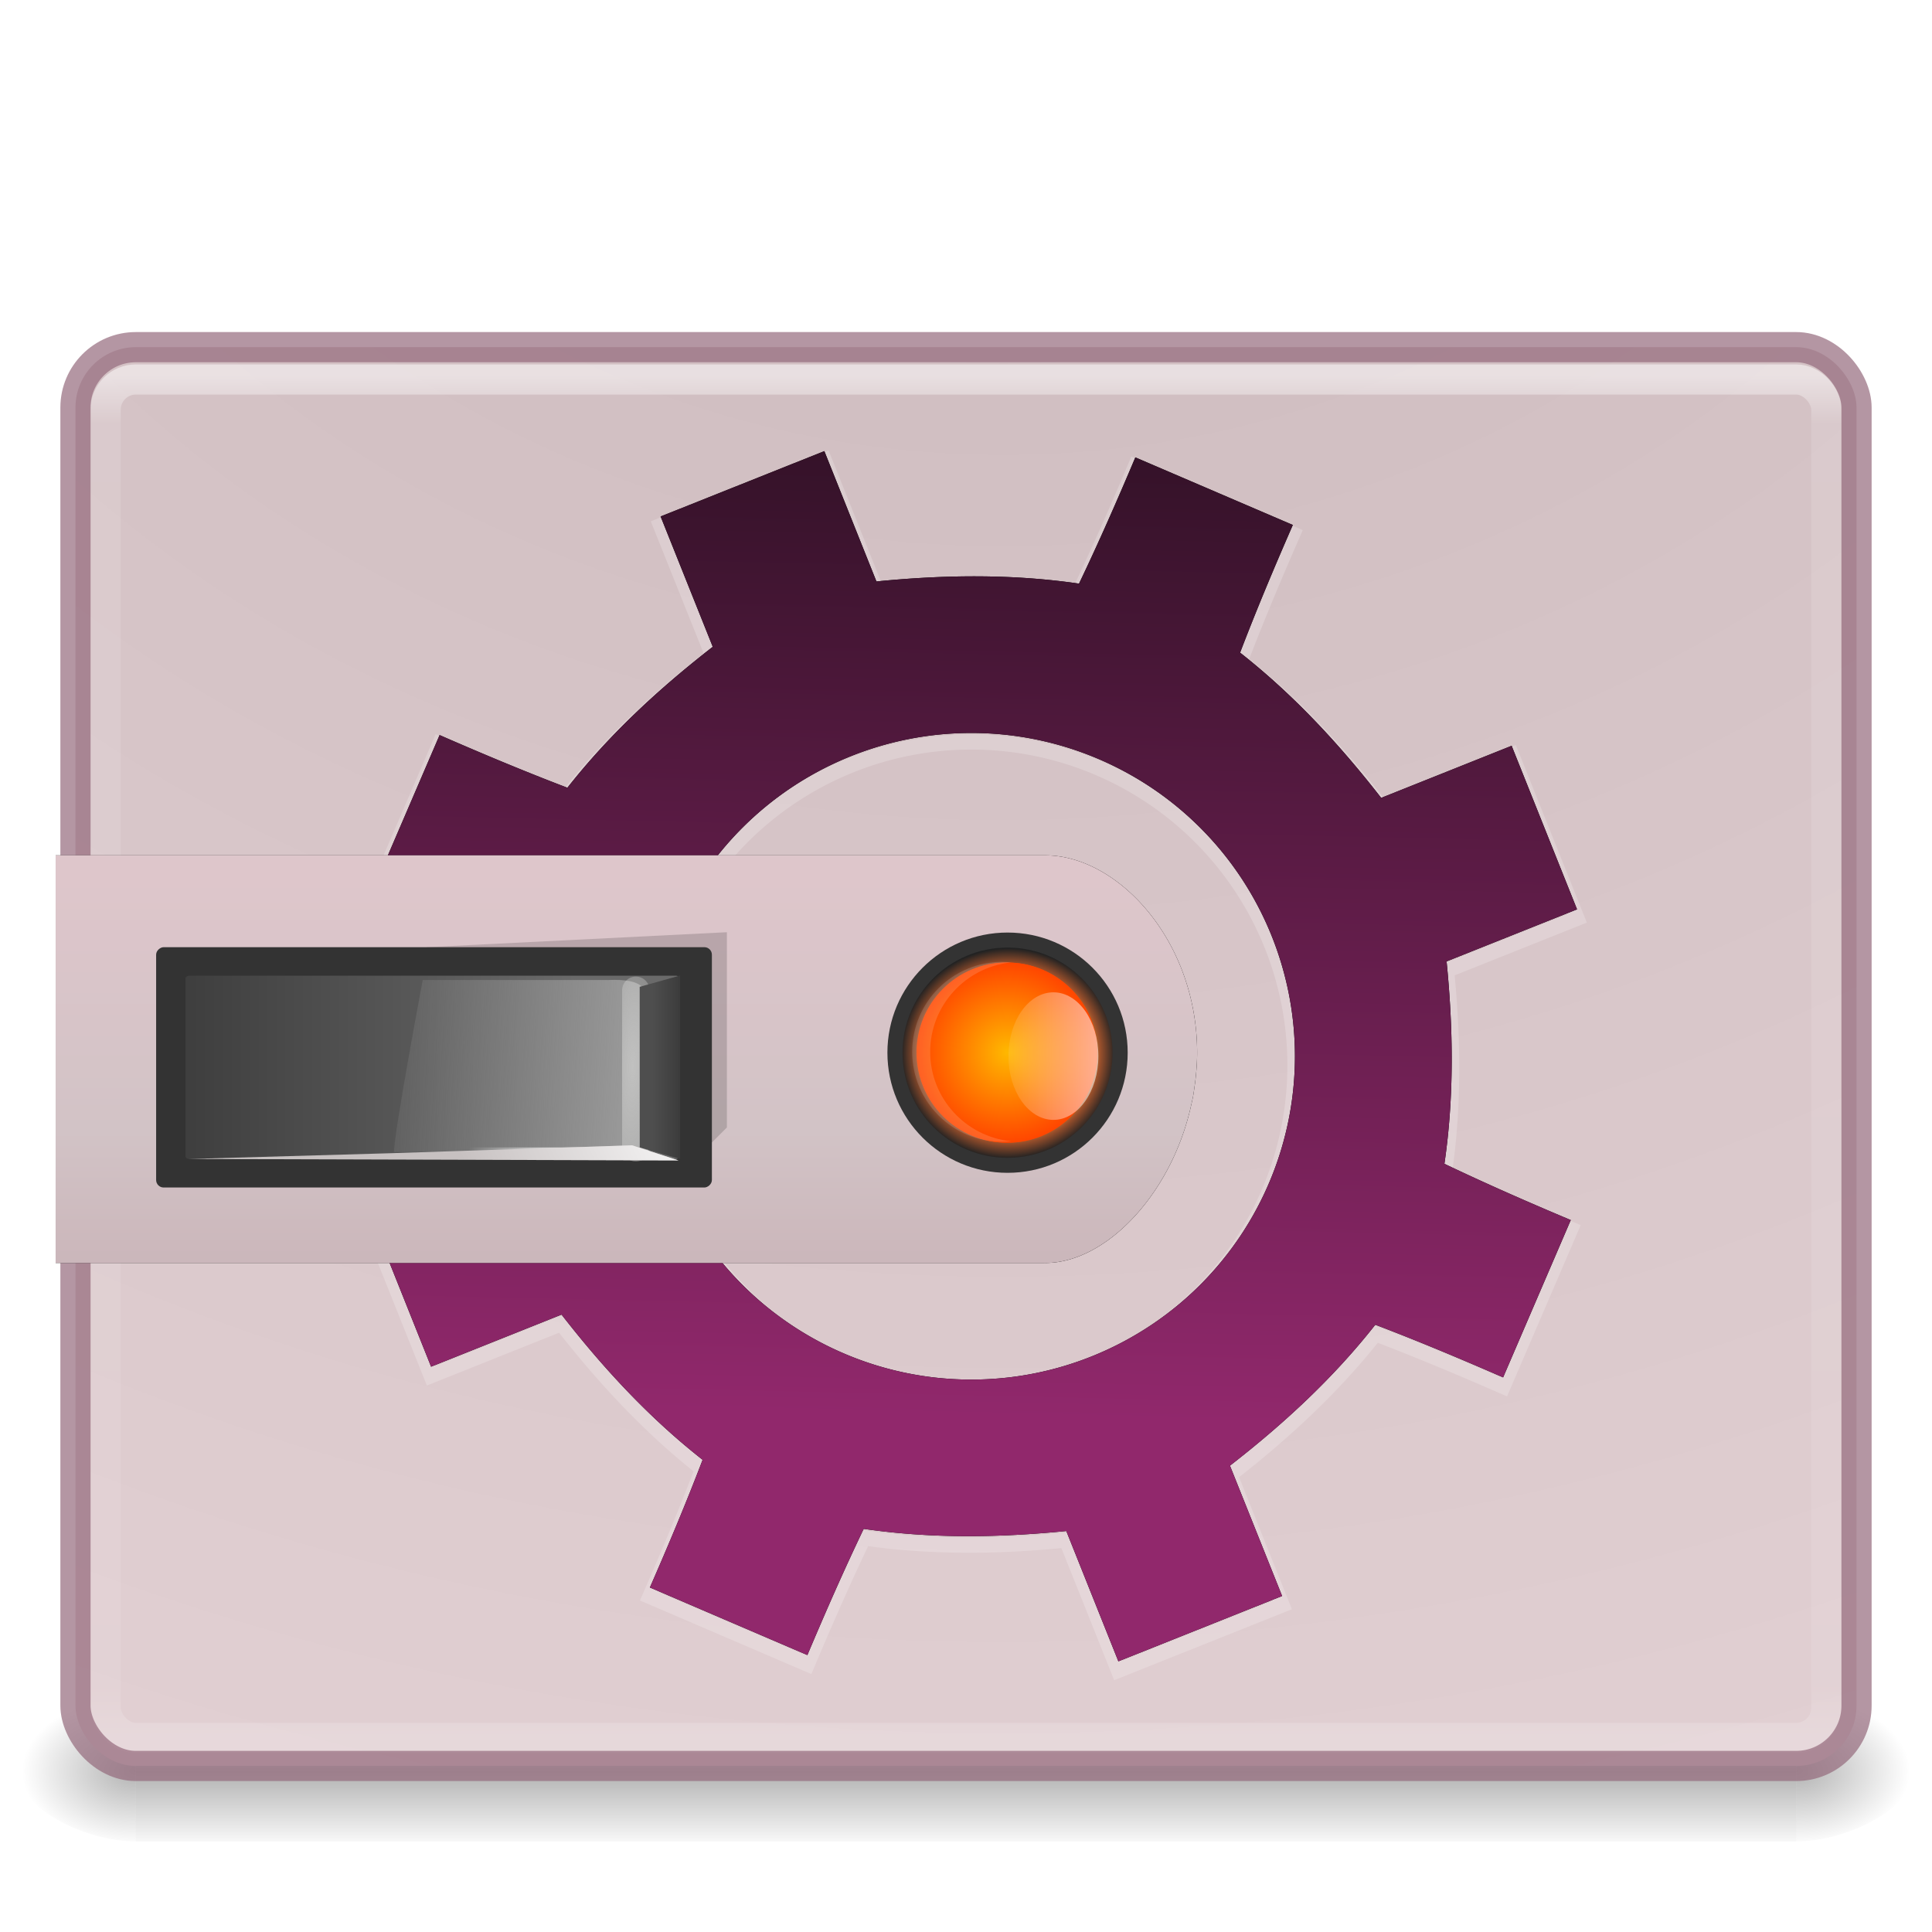 <?xml version="1.0" encoding="UTF-8" standalone="no"?>
<!-- Created with Inkscape (http://www.inkscape.org/) -->

<svg
   xmlns:dc="http://purl.org/dc/elements/1.1/"
   xmlns:cc="http://creativecommons.org/ns#"
   xmlns:rdf="http://www.w3.org/1999/02/22-rdf-syntax-ns#"
   xmlns:svg="http://www.w3.org/2000/svg"
   xmlns="http://www.w3.org/2000/svg"
   xmlns:xlink="http://www.w3.org/1999/xlink"
   xmlns:sodipodi="http://sodipodi.sourceforge.net/DTD/sodipodi-0.dtd"
   xmlns:inkscape="http://www.inkscape.org/namespaces/inkscape"
   version="1.0"
   width="64"
   height="64"
   id="svg2453"
   inkscape:version="0.91 r"
   sodipodi:docname="unity-tweak-tool.svg">
  <sodipodi:namedview
     pagecolor="#ffffff"
     bordercolor="#666666"
     borderopacity="1"
     objecttolerance="10"
     gridtolerance="10"
     guidetolerance="10"
     inkscape:pageopacity="0"
     inkscape:pageshadow="2"
     inkscape:window-width="1855"
     inkscape:window-height="1056"
     id="namedview55"
     showgrid="true"
     inkscape:zoom="18.32"
     inkscape:cx="32"
     inkscape:cy="28"
     inkscape:window-x="65"
     inkscape:window-y="24"
     inkscape:window-maximized="1"
     inkscape:current-layer="svg2453">
    <inkscape:grid
       type="xygrid"
       id="grid3339" />
  </sodipodi:namedview>
  <defs
     id="defs2455">
    <linearGradient
       id="linearGradient6551">
      <stop
         offset="0"
         style="stop-color:#ffffff;stop-opacity:1"
         id="stop6553" />
      <stop
         offset="0.262"
         style="stop-color:#ffffff;stop-opacity:1"
         id="stop6555" />
      <stop
         offset="0.855"
         style="stop-color:#b38c94;stop-opacity:1;"
         id="stop6557" />
      <stop
         offset="1"
         style="stop-color:#764750;stop-opacity:1;"
         id="stop6559" />
    </linearGradient>
    <linearGradient
       id="linearGradient4362">
      <stop
         style="stop-color:#830456;stop-opacity:1"
         offset="0"
         id="stop4364" />
      <stop
         style="stop-color:#400026;stop-opacity:0"
         offset="1"
         id="stop4366" />
    </linearGradient>
    <linearGradient
       id="linearGradient4354">
      <stop
         style="stop-color:#830456;stop-opacity:1"
         offset="0"
         id="stop4356" />
      <stop
         style="stop-color:#400026;stop-opacity:0"
         offset="1"
         id="stop4358" />
    </linearGradient>
    <linearGradient
       id="linearGradient4896">
      <stop
         id="stop4898"
         offset="0"
         style="stop-color:#830456;stop-opacity:1" />
      <stop
         id="stop4900"
         offset="1"
         style="stop-color:#400026;stop-opacity:1" />
    </linearGradient>
    <linearGradient
       id="linearGradient3462">
      <stop
         id="stop3464"
         style="stop-color:#ffffff;stop-opacity:1"
         offset="0" />
      <stop
         id="stop3466"
         style="stop-color:#ffffff;stop-opacity:0.235"
         offset="0.035" />
      <stop
         id="stop3468"
         style="stop-color:#ffffff;stop-opacity:0.157"
         offset="0.964" />
      <stop
         id="stop3470"
         style="stop-color:#ffffff;stop-opacity:0.392"
         offset="1" />
    </linearGradient>
    <linearGradient
       id="linearGradient5060-2">
      <stop
         id="stop5062-3"
         style="stop-color:#000000;stop-opacity:1"
         offset="0" />
      <stop
         id="stop5064-1"
         style="stop-color:#000000;stop-opacity:0"
         offset="1" />
    </linearGradient>
    <linearGradient
       id="linearGradient5048-8">
      <stop
         id="stop5050-4"
         style="stop-color:#000000;stop-opacity:0"
         offset="0" />
      <stop
         id="stop5056-5"
         style="stop-color:#000000;stop-opacity:1"
         offset="0.5" />
      <stop
         id="stop5052-1"
         style="stop-color:#000000;stop-opacity:0"
         offset="1" />
    </linearGradient>
    <radialGradient
       cx="605.714"
       cy="486.648"
       r="117.143"
       fx="605.714"
       fy="486.648"
       id="radialGradient3172"
       xlink:href="#linearGradient5060-2"
       gradientUnits="userSpaceOnUse"
       gradientTransform="matrix(0.032,0,0,0.021,40.137,48.451)" />
    <radialGradient
       cx="605.714"
       cy="486.648"
       r="117.143"
       fx="605.714"
       fy="486.648"
       id="radialGradient3175"
       xlink:href="#linearGradient5060-2"
       gradientUnits="userSpaceOnUse"
       gradientTransform="matrix(-0.032,0,0,0.021,23.863,48.451)" />
    <linearGradient
       x1="302.857"
       y1="366.648"
       x2="302.857"
       y2="609.505"
       id="linearGradient3178"
       xlink:href="#linearGradient5048-8"
       gradientUnits="userSpaceOnUse"
       gradientTransform="matrix(0.114,0,0,0.021,-9.169,48.451)" />
    <linearGradient
       inkscape:collect="always"
       xlink:href="#linearGradient3462"
       id="linearGradient3133"
       gradientUnits="userSpaceOnUse"
       gradientTransform="matrix(1.541,0,0,1.216,-4.973,5.882)"
       x1="40.29"
       y1="5.414"
       x2="40.29"
       y2="42.438" />
    <radialGradient
       inkscape:collect="always"
       xlink:href="#outerBackgroundGradient"
       id="radialGradient3136"
       gradientUnits="userSpaceOnUse"
       gradientTransform="matrix(0.029,6.675,-7.634,0.033,109.069,-58.424)"
       cx="7.118"
       cy="9.957"
       fx="7.118"
       fy="9.957"
       r="12.672" />
    <linearGradient
       id="linearGradient3680-6-6-6-3-7-1-8">
      <stop
         offset="0"
         style="stop-color:#dcdcdc;stop-opacity:1"
         id="stop3682-4-6-1-3-7-7-4" />
      <stop
         offset="1"
         style="stop-color:#ffffff;stop-opacity:1"
         id="stop3684-8-5-8-0-2-6-8" />
    </linearGradient>
    <linearGradient
       id="linearGradient2867-449-88-871-390-598-476-591-434-148-57-177-8-3-3-6-4-8-8-8-5">
      <stop
         offset="0"
         style="stop-color:#919caf;stop-opacity:1;"
         id="stop3750-1-0-7-6-6-1-3-9-3" />
      <stop
         offset="0.262"
         style="stop-color:#68758e;stop-opacity:1;"
         id="stop3752-3-7-4-0-32-8-923-0-7" />
      <stop
         offset="0.705"
         style="stop-color:#485a6c;stop-opacity:1;"
         id="stop3754-1-8-5-2-7-6-7-1-9" />
      <stop
         offset="1"
         style="stop-color:#444c5c;stop-opacity:1;"
         id="stop3756-1-6-2-6-6-1-96-6-0" />
    </linearGradient>
    <radialGradient
       cx="4.993"
       cy="43.5"
       r="2.5"
       fx="4.993"
       fy="43.5"
       id="radialGradient3337-2-2"
       xlink:href="#linearGradient3688-166-749-4-0-3-8"
       gradientUnits="userSpaceOnUse"
       gradientTransform="matrix(2.004,0,0,1.4,27.988,-17.4)" />
    <linearGradient
       id="linearGradient3688-166-749-4-0-3-8">
      <stop
         id="stop2883-4-0-1-8"
         style="stop-color:#181818;stop-opacity:1"
         offset="0" />
      <stop
         id="stop2885-9-2-9-6"
         style="stop-color:#181818;stop-opacity:0"
         offset="1" />
    </linearGradient>
    <radialGradient
       cx="4.993"
       cy="43.5"
       r="2.5"
       fx="4.993"
       fy="43.5"
       id="radialGradient3339-1-4"
       xlink:href="#linearGradient3688-166-749-4-0-3-8"
       gradientUnits="userSpaceOnUse"
       gradientTransform="matrix(2.004,0,0,1.4,-20.012,-104.4)" />
    <linearGradient
       x1="25.058"
       y1="47.028"
       x2="25.058"
       y2="39.999"
       id="linearGradient4159"
       xlink:href="#linearGradient3702-501-757-8-4-1-1"
       gradientUnits="userSpaceOnUse" />
    <linearGradient
       id="linearGradient3702-501-757-8-4-1-1">
      <stop
         id="stop2895-8-9-9-1"
         style="stop-color:#181818;stop-opacity:0"
         offset="0" />
      <stop
         id="stop2897-7-8-7-7"
         style="stop-color:#181818;stop-opacity:1"
         offset="0.5" />
      <stop
         id="stop2899-4-5-1-5"
         style="stop-color:#181818;stop-opacity:0"
         offset="1" />
    </linearGradient>
    <radialGradient
       cx="7.118"
       cy="9.957"
       r="12.672"
       fx="7.118"
       fy="9.957"
       id="radialGradient3988-3"
       xlink:href="#linearGradient2867-449-88-871-390-598-476-591-434-148-57-177-8-3-3-6-4-8-8-8-5-7"
       gradientUnits="userSpaceOnUse"
       gradientTransform="matrix(0,12.89,-15.825,0,190.742,-113.098)" />
    <linearGradient
       id="linearGradient2867-449-88-871-390-598-476-591-434-148-57-177-8-3-3-6-4-8-8-8-5-7">
      <stop
         id="stop3750-1-0-7-6-6-1-3-9-3-9"
         style="stop-color:#505050;stop-opacity:1"
         offset="0" />
      <stop
         id="stop3752-3-7-4-0-32-8-923-0-7-0"
         style="stop-color:#2b2b2b;stop-opacity:1"
         offset="0.262" />
      <stop
         id="stop3754-1-8-5-2-7-6-7-1-9-1"
         style="stop-color:#0a0a0a;stop-opacity:1"
         offset="0.705" />
      <stop
         id="stop3756-1-6-2-6-6-1-96-6-0-1"
         style="stop-color:#000000;stop-opacity:1"
         offset="1" />
    </linearGradient>
    <linearGradient
       x1="24"
       y1="5"
       x2="24"
       y2="43"
       id="linearGradient3180"
       xlink:href="#linearGradient3924-2-2-5-8"
       gradientUnits="userSpaceOnUse"
       gradientTransform="matrix(1.432,0,0,1.436,-2.378,-2.471)" />
    <linearGradient
       id="linearGradient3924-2-2-5-8">
      <stop
         id="stop3926-9-4-9-6"
         style="stop-color:#ffffff;stop-opacity:1"
         offset="0" />
      <stop
         id="stop3928-9-8-6-5"
         style="stop-color:#ffffff;stop-opacity:0.235"
         offset="0.063" />
      <stop
         id="stop3930-3-5-1-7"
         style="stop-color:#ffffff;stop-opacity:0.157"
         offset="0.951" />
      <stop
         id="stop3932-8-0-4-8"
         style="stop-color:#ffffff;stop-opacity:0.392"
         offset="1" />
    </linearGradient>
    <linearGradient
       x1="20"
       y1="26"
       x2="20"
       y2="13"
       id="linearGradient4069"
       xlink:href="#linearGradient3680-6-6-6-3-7-1-8"
       gradientUnits="userSpaceOnUse"
       gradientTransform="matrix(1.025,0,0,1.025,-64.568,5.844)" />
    <radialGradient
       cx="4.993"
       cy="43.5"
       r="2.5"
       fx="4.993"
       fy="43.5"
       id="radialGradient3337-2-2-8"
       xlink:href="#linearGradient3688-166-749-4-0-3-8"
       gradientUnits="userSpaceOnUse"
       gradientTransform="matrix(2.004,0,0,1.4,27.988,-17.4)" />
    <radialGradient
       cx="4.993"
       cy="43.5"
       r="2.5"
       fx="4.993"
       fy="43.5"
       id="radialGradient3339-1-4-0"
       xlink:href="#linearGradient3688-166-749-4-0-3-8"
       gradientUnits="userSpaceOnUse"
       gradientTransform="matrix(2.004,0,0,1.4,-20.012,-104.4)" />
    <radialGradient
       cx="6.73"
       cy="9.957"
       r="12.672"
       fx="6.2"
       fy="9.957"
       id="radialGradient3402-7-1-6"
       xlink:href="#linearGradient2867-449-88-871-390-598-476-591-434-148-57-177-8-3-3-6-4-8-8-8-5-6"
       gradientUnits="userSpaceOnUse"
       gradientTransform="matrix(0,13.394,-16.444,0,71.474,-123.514)" />
    <linearGradient
       id="linearGradient2867-449-88-871-390-598-476-591-434-148-57-177-8-3-3-6-4-8-8-8-5-6">
      <stop
         id="stop3750-1-0-7-6-6-1-3-9-9"
         style="stop-color:#dec6cb;stop-opacity:1;"
         offset="0" />
      <stop
         id="stop3752-3-7-4-0-32-8-923-0-4"
         style="stop-color:#d2c3c6;stop-opacity:1;"
         offset="0.262" />
      <stop
         id="stop3754-1-8-5-2-7-6-7-1-6"
         style="stop-color:#b38c94;stop-opacity:1;"
         offset="0.855" />
      <stop
         id="stop3756-1-6-2-6-6-1-96-6-9"
         style="stop-color:#764750;stop-opacity:1;"
         offset="1" />
    </linearGradient>
    <linearGradient
       x1="24"
       y1="5"
       x2="24"
       y2="43"
       id="linearGradient3381-5-4"
       xlink:href="#linearGradient3924-2-2-5-8"
       gradientUnits="userSpaceOnUse"
       gradientTransform="matrix(1.432,0,0,1.436,-127.806,-11.091)" />
    <linearGradient
       id="linearGradient3790-0-9-2">
      <stop
         style="stop-color:#e7e7e7;stop-opacity:1;"
         offset="0"
         id="stop3792-5-8-9" />
      <stop
         style="stop-color:#b8b8b8;stop-opacity:1;"
         offset="1"
         id="stop3794-2-0-5" />
    </linearGradient>
    <linearGradient
       id="linearGradient3922-60-9-5">
      <stop
         style="stop-color:#5e5e5e;stop-opacity:1;"
         offset="0"
         id="stop3924-5-2-9" />
      <stop
         style="stop-color:#9e9e9e;stop-opacity:1;"
         offset="1"
         id="stop3926-11-54-11" />
    </linearGradient>
    <linearGradient
       id="linearGradient3886-5">
      <stop
         id="stop3896-4"
         offset="0"
         style="stop-color:#8d8d8d;stop-opacity:1;" />
      <stop
         id="stop3894-1"
         offset="1"
         style="stop-color:#bdbbbc;stop-opacity:1;" />
    </linearGradient>
    <filter
       style="color-interpolation-filters:sRGB"
       inkscape:collect="always"
       id="filter4501-6">
      <feGaussianBlur
         inkscape:collect="always"
         stdDeviation="0.875"
         id="feGaussianBlur4503-4" />
    </filter>
    <linearGradient
       inkscape:collect="always"
       xlink:href="#linearGradient3267-7-3-55-4-6"
       id="linearGradient9533"
       gradientUnits="userSpaceOnUse"
       gradientTransform="matrix(1.139,0,0,1.417,18.635,14.927)"
       x1="24"
       y1="20.257"
       x2="24"
       y2="8.987" />
    <linearGradient
       id="linearGradient3267-7-3-55-4-6">
      <stop
         style="stop-color:#6a6a6a;stop-opacity:1;"
         offset="0"
         id="stop3269-8-5-5-9-91" />
      <stop
         style="stop-color:#3a3a3a;stop-opacity:1;"
         offset="1"
         id="stop3271-9-7-2-0-5" />
    </linearGradient>
    <linearGradient
       inkscape:collect="always"
       xlink:href="#linearGradient48540-5-1-8"
       id="linearGradient9530"
       gradientUnits="userSpaceOnUse"
       gradientTransform="matrix(0.829,0,0,1.074,26.507,16.567)"
       x1="23.773"
       y1="26.996"
       x2="24.278"
       y2="16.218" />
    <linearGradient
       inkscape:collect="always"
       id="linearGradient48540-5-1-8">
      <stop
         style="stop-color:#999999;stop-opacity:1"
         offset="0"
         id="stop48542-2-8-7" />
      <stop
         style="stop-color:#7a7a7a;stop-opacity:0;"
         offset="1"
         id="stop48544-1-6-8" />
    </linearGradient>
    <radialGradient
       inkscape:collect="always"
       xlink:href="#linearGradient48313-9-1-1"
       id="radialGradient9527"
       gradientUnits="userSpaceOnUse"
       gradientTransform="matrix(0.812,0.023,-0.005,0.191,-28.581,9.987)"
       cx="92.953"
       cy="176.156"
       fx="92.953"
       fy="176.156"
       r="10.742" />
    <linearGradient
       inkscape:collect="always"
       id="linearGradient48313-9-1-1">
      <stop
         style="stop-color:#eeeeec;stop-opacity:1;"
         offset="0"
         id="stop48315-2-0-1" />
      <stop
         style="stop-color:#eeeeec;stop-opacity:0;"
         offset="1"
         id="stop48317-2-4-6" />
    </linearGradient>
    <linearGradient
       inkscape:collect="always"
       xlink:href="#linearGradient48297-3-1-5"
       id="linearGradient9524"
       gradientUnits="userSpaceOnUse"
       gradientTransform="matrix(0.287,0,0,0.274,19.28,-2.361)"
       x1="94"
       y1="178.34"
       x2="94"
       y2="182.247" />
    <linearGradient
       inkscape:collect="always"
       id="linearGradient48297-3-1-5">
      <stop
         style="stop-color:#4e4e4e;stop-opacity:1;"
         offset="0"
         id="stop48299-8-1-0" />
      <stop
         style="stop-color:#3b3b3b;stop-opacity:1"
         offset="1"
         id="stop48301-9-5-1" />
    </linearGradient>
    <radialGradient
       inkscape:collect="always"
       xlink:href="#linearGradient3990"
       id="radialGradient9521"
       gradientUnits="userSpaceOnUse"
       gradientTransform="matrix(2.464,17.99,-31.442,4.325,4500.619,-2142.798)"
       cx="85.867"
       cy="148.503"
       fx="85.867"
       fy="148.503"
       r="0.25" />
    <linearGradient
       id="linearGradient3990">
      <stop
         id="stop3992"
         style="stop-color:#ffffff;stop-opacity:1"
         offset="0" />
      <stop
         id="stop3994"
         style="stop-color:#ffffff;stop-opacity:0"
         offset="1" />
    </linearGradient>
    <linearGradient
       inkscape:collect="always"
       xlink:href="#linearGradient3990"
       id="linearGradient9517"
       gradientUnits="userSpaceOnUse"
       gradientTransform="matrix(0,0.28,0.28,0,73.034,13.943)"
       x1="117.843"
       y1="-105.064"
       x2="94.498"
       y2="-116.314" />
    <radialGradient
       inkscape:collect="always"
       xlink:href="#linearGradient4798-13-8-5-9"
       id="radialGradient4259-7-4-0"
       gradientUnits="userSpaceOnUse"
       gradientTransform="matrix(0.344,-0.002,0.002,0.352,-5.706,-32.567)"
       cx="149"
       cy="139.75"
       fx="149"
       fy="139.75"
       r="12" />
    <linearGradient
       id="linearGradient4798-13-8-5-9">
      <stop
         id="stop4800-4-4-2-9"
         offset="0"
         style="stop-color:#000000;stop-opacity:0;" />
      <stop
         style="stop-color:#000000;stop-opacity:0;"
         offset="0.125"
         id="stop4802-3-5-4-5" />
      <stop
         style="stop-color:#e9842d;stop-opacity:1;"
         offset="0.769"
         id="stop4804-3-1-0-9" />
      <stop
         style="stop-color:#964e2b;stop-opacity:1;"
         offset="0.861"
         id="stop4806-28-9-9-2" />
      <stop
         id="stop4808-6-0-5-6"
         offset="1"
         style="stop-color:#222222;stop-opacity:1;" />
    </linearGradient>
    <radialGradient
       inkscape:collect="always"
       xlink:href="#linearGradient8940-7-5-3-4"
       id="radialGradient4261-4-2-7"
       gradientUnits="userSpaceOnUse"
       gradientTransform="matrix(1,0,0,1.167,0,-23.292)"
       cx="149"
       cy="139.75"
       fx="149"
       fy="139.75"
       r="12" />
    <linearGradient
       id="linearGradient8940-7-5-3-4">
      <stop
         style="stop-color:#ffb800;stop-opacity:1;"
         offset="0"
         id="stop8942-22-2-0-7" />
      <stop
         style="stop-color:#ff4600;stop-opacity:1;"
         offset="1"
         id="stop8944-79-8-2-8" />
    </linearGradient>
    <filter
       style="color-interpolation-filters:sRGB"
       inkscape:collect="always"
       id="filter8972-9-7-1-9">
      <feGaussianBlur
         inkscape:collect="always"
         stdDeviation="0.648"
         id="feGaussianBlur8974-2-9-5-9" />
    </filter>
    <radialGradient
       inkscape:collect="always"
       xlink:href="#linearGradient8940-7-5-3-4"
       id="radialGradient4263-1-3-5"
       gradientUnits="userSpaceOnUse"
       gradientTransform="matrix(0.295,0,0,0.295,1.835,-24.85)"
       cx="149"
       cy="139.75"
       fx="149"
       fy="139.75"
       r="12" />
    <linearGradient
       inkscape:collect="always"
       xlink:href="#linearGradient3990"
       id="linearGradient4265-6-0-9"
       gradientUnits="userSpaceOnUse"
       x1="492.76"
       y1="1003.491"
       x2="492.76"
       y2="1010.464" />
    <radialGradient
       inkscape:collect="always"
       xlink:href="#linearGradient2867-449-88-871-390-598-476-591-434-148-57-177-8-3-3-6-4-8-8-8-5-6"
       id="radialGradient5586"
       cx="-46.948"
       cy="-107.186"
       fx="-46.948"
       fy="-107.186"
       r="17.182"
       gradientTransform="matrix(0.006,6.111,-3.958,0.004,-470.862,288.902)"
       gradientUnits="userSpaceOnUse" />
    <radialGradient
       inkscape:collect="always"
       xlink:href="#linearGradient2867-449-88-871-390-598-476-591-434-148-57-177-8-3-3-6-4-8-8-8-5-6"
       id="radialGradient5784-5"
       gradientUnits="userSpaceOnUse"
       gradientTransform="matrix(0.006,6.111,-3.958,0.004,-470.862,288.902)"
       cx="-46.948"
       cy="-107.186"
       fx="-46.948"
       fy="-107.186"
       r="17.182" />
    <radialGradient
       inkscape:collect="always"
       xlink:href="#linearGradient48540-5-1-8"
       id="radialGradient6361"
       gradientUnits="userSpaceOnUse"
       gradientTransform="matrix(0.006,6.111,-3.958,0.004,-470.862,288.902)"
       cx="-46.948"
       cy="-107.186"
       fx="-46.948"
       fy="-107.186"
       r="17.182" />
    <radialGradient
       inkscape:collect="always"
       xlink:href="#linearGradient2867-449-88-871-390-598-476-591-434-148-57-177-8-3-3-6-4-8-8-8-5-6"
       id="radialGradient6359"
       gradientUnits="userSpaceOnUse"
       gradientTransform="matrix(0.006,6.111,-3.958,0.004,-470.862,288.902)"
       cx="-46.948"
       cy="-107.186"
       fx="-46.948"
       fy="-107.186"
       r="17.182" />
    <filter
       inkscape:collect="always"
       style="color-interpolation-filters:sRGB"
       id="filter4959"
       x="-0.036"
       width="1.072"
       y="-0.036"
       height="1.072">
      <feGaussianBlur
         inkscape:collect="always"
         stdDeviation="0.602"
         id="feGaussianBlur4961" />
    </filter>
    <linearGradient
       gradientTransform="translate(-553.966,-890.025)"
       inkscape:collect="always"
       xlink:href="#linearGradient4943"
       id="linearGradient4949"
       x1="524.428"
       y1="903.989"
       x2="523.723"
       y2="935.773"
       gradientUnits="userSpaceOnUse" />
    <linearGradient
       inkscape:collect="always"
       id="linearGradient4943">
      <stop
         style="stop-color:#351229;stop-opacity:1"
         offset="0"
         id="stop4945" />
      <stop
         style="stop-color:#91286c;stop-opacity:1"
         offset="1"
         id="stop4947" />
    </linearGradient>
    <linearGradient
       id="outerBackgroundGradient">
      <stop
         style="stop-color:#c9b7ba;stop-opacity:1;"
         offset="0"
         id="stop3864-8-6" />
      <stop
         style="stop-color:#e5d3d6;stop-opacity:1;"
         offset="1"
         id="stop3866-9-1" />
    </linearGradient>
    <linearGradient
       gradientTransform="matrix(0.934,0,0,0.598,-64.273,16.665)"
       inkscape:collect="always"
       xlink:href="#linearGradient2867-449-88-871-390-598-476-591-434-148-57-177-8-3-3-6-4-8-8-8-5-6"
       id="linearGradient4672"
       x1="20"
       y1="24"
       x2="20"
       y2="56"
       gradientUnits="userSpaceOnUse" />
    <filter
       inkscape:collect="always"
       style="color-interpolation-filters:sRGB"
       id="filter4652"
       x="-0.02"
       width="1.039"
       y="-0.086"
       height="1.171">
      <feGaussianBlur
         inkscape:collect="always"
         stdDeviation="0.287"
         id="feGaussianBlur4654" />
    </filter>
  </defs>
  <rect
     width="55"
     height="5"
     x="4.5"
     y="56"
     id="rect2879-0"
     style="opacity:0.3;fill:url(#linearGradient3178);fill-opacity:1;fill-rule:nonzero;stroke:none;stroke-width:1;marker:none;visibility:visible;display:inline;overflow:visible" />
  <path
     d="m 4.5,56 c 0,0 0,5 0,5 -1.655,0.01 -4,-1.12 -4,-2.5 0,-1.38 1.846,-2.499 4,-2.499 z"
     id="path2881-4"
     style="opacity:0.3;fill:url(#radialGradient3175);fill-opacity:1;fill-rule:nonzero;stroke:none;stroke-width:1;marker:none;visibility:visible;display:inline;overflow:visible" />
  <path
     d="m 59.5,56 c 0,0 0,5 0,5 1.655,0.01 4,-1.12 4,-2.5 0,-1.38 -1.846,-2.499 -4,-2.499 z"
     id="path2883-6"
     style="opacity:0.3;fill:url(#radialGradient3172);fill-opacity:1;fill-rule:nonzero;stroke:none;stroke-width:1;marker:none;visibility:visible;display:inline;overflow:visible" />
  <rect
     width="59"
     height="47"
     rx="2"
     ry="2"
     x="2.5"
     y="11.5"
     id="rect5505-21-3-8-5-2"
     style="opacity:1;color:#000000;fill:url(#radialGradient3136);fill-opacity:1.0;fill-rule:nonzero;stroke:none;stroke-width:1;marker:none;visibility:visible;display:inline;overflow:visible;enable-background:accumulate" />
  <rect
     width="57"
     height="45"
     rx="1"
     ry="1"
     x="3.5"
     y="12.571"
     id="rect6741-5-0-2-3"
     style="opacity:0.5;fill:none;stroke:url(#linearGradient3133);stroke-width:1;stroke-linecap:round;stroke-linejoin:round;stroke-miterlimit:4;stroke-opacity:1;stroke-dasharray:none;stroke-dashoffset:0" />
  <rect
     width="59"
     height="47"
     rx="2"
     ry="2"
     x="2.5"
     y="11.5"
     id="rect5505-21-3-8-9-1-1"
     style="opacity:0.7;color:#000000;fill:#000000;stroke:#956a7c;stroke-width:1;stroke-linecap:round;stroke-linejoin:round;stroke-miterlimit:4;stroke-opacity:1;stroke-dasharray:none;stroke-dashoffset:0;marker:none;visibility:visible;display:inline;overflow:visible;enable-background:accumulate;clip-rule:nonzero;isolation:auto;mix-blend-mode:normal;color-interpolation:sRGB;color-interpolation-filters:linearRGB;solid-color:#000000;solid-opacity:1;fill-opacity:0;fill-rule:nonzero;filter-blend-mode:normal;filter-gaussianBlur-deviation:0;color-rendering:auto;image-rendering:auto;shape-rendering:auto;text-rendering:auto" />
  <g
     transform="translate(63.948,0.437)"
     id="layer1">
    <g
       id="g5576"
       style="fill:url(#radialGradient5586);fill-opacity:1;stroke:none"
       transform="matrix(1.062,0,0,1.317,3.421,-11.097)">
      <g
         id="g5598"
         style="fill:none;stroke:none">
        <path
           inkscape:connector-curvature="0"
           id="path5600"
           d="m -31.973,30.563 -30.339,0 0,8 30.339,0 z"
           style="fill:none;fill-opacity:1;fill-rule:evenodd;stroke:none;stroke-width:1px;stroke-linecap:butt;stroke-linejoin:miter;stroke-opacity:1" />
        <circle
           r="4"
           cy="34.563"
           cx="-31.948"
           id="circle5602"
           style="opacity:1;fill:none;fill-opacity:1;stroke:none;stroke-width:2;stroke-linecap:square;stroke-linejoin:miter;stroke-miterlimit:4;stroke-dasharray:none;stroke-dashoffset:0;stroke-opacity:1" />
      </g>
    </g>
    <g
       id="g5594-6"
       style="fill:url(#radialGradient5784-5);fill-opacity:1;stroke:none"
       transform="matrix(1.071,0,0,1.674,4.931,-23.3)">
      <path
         id="path5605-2"
         transform="translate(-63.948,-0.437)"
         d="m 1.637,31 0,8 30.338,0 0,-0.002 A 4,4 0 0 0 32,39 4,4 0 0 0 36,35 4,4 0 0 0 32,31 4,4 0 0 0 31.975,31 L 1.637,31 Z"
         style="fill:none;fill-opacity:1;fill-rule:evenodd;stroke:none;stroke-width:1px;stroke-linecap:butt;stroke-linejoin:miter;stroke-opacity:1"
         inkscape:connector-curvature="0" />
      <path
         id="path5622-1"
         transform="translate(-63.948,-0.437)"
         d="m 1.637,31 0,8 30.338,0 0,-0.002 A 4,4 0 0 0 32,39 4,4 0 0 0 36,35 4,4 0 0 0 32,31 4,4 0 0 0 31.975,31 L 1.637,31 Z"
         style="opacity:0.7;fill:none;fill-opacity:1;fill-rule:evenodd;stroke:none;stroke-width:1px;stroke-linecap:butt;stroke-linejoin:miter;stroke-opacity:1"
         inkscape:connector-curvature="0" />
      <g
         id="g5778"
         transform="matrix(0.934,0,0,0.597,-5.526,14.083)"
         style="fill:url(#radialGradient6361);fill-opacity:1.0">
        <g
           id="g4902"
           style="display:inline;opacity:0.6;fill:none;fill-opacity:1.0;stroke:none;stroke-width:0.389;stroke-miterlimit:4;stroke-dasharray:none;stroke-opacity:1"
           transform="matrix(2.919,0,0,2.919,-1785.046,162.732)">
          <path
             inkscape:connector-curvature="0"
             d="m 600,-51 c 0,0.531 0,1.062 0,1.594 -0.739,0.213 -1.458,0.489 -2.125,0.875 -0.385,-0.354 -0.757,-0.722 -1.125,-1.094 -0.458,0.458 -0.917,0.917 -1.375,1.375 0.372,0.368 0.739,0.74 1.094,1.125 -0.387,0.667 -0.662,1.386 -0.875,2.125 -0.531,0 -1.062,0 -1.594,0 0,0.667 0,1.333 0,2 0.531,0 1.062,0 1.594,0 0.213,0.739 0.489,1.458 0.875,2.125 -0.354,0.385 -0.722,0.757 -1.094,1.125 0.458,0.458 0.917,0.917 1.375,1.375 0.368,-0.372 0.74,-0.739 1.125,-1.094 0.667,0.387 1.386,0.662 2.125,0.875 0,0.531 0,1.062 0,1.594 0.667,0 1.333,0 2,0 0,-0.531 0,-1.062 0,-1.594 0.739,-0.213 1.458,-0.489 2.125,-0.875 0.385,0.354 0.757,0.722 1.125,1.094 0.458,-0.458 0.917,-0.917 1.375,-1.375 -0.372,-0.368 -0.739,-0.74 -1.094,-1.125 0.387,-0.667 0.662,-1.386 0.875,-2.125 0.531,0 1.062,0 1.594,0 0,-0.667 0,-1.333 0,-2 -0.531,0 -1.062,0 -1.594,0 -0.213,-0.739 -0.489,-1.458 -0.875,-2.125 0.354,-0.385 0.722,-0.757 1.094,-1.125 -0.458,-0.458 -0.917,-0.917 -1.375,-1.375 -0.368,0.372 -0.74,0.739 -1.125,1.094 -0.667,-0.387 -1.386,-0.662 -2.125,-0.875 0,-0.531 0,-1.062 0,-1.594 -0.667,0 -1.333,0 -2,0 z m 1,4.562 c 1.442,-0.048 2.675,1.391 2.409,2.809 -0.173,1.429 -1.775,2.427 -3.135,1.956 -1.385,-0.384 -2.134,-2.111 -1.472,-3.386 0.391,-0.832 1.278,-1.391 2.197,-1.38 z"
             id="path4904"
             style="color:#000000;font-style:normal;font-variant:normal;font-weight:normal;font-stretch:normal;font-size:medium;line-height:normal;font-family:Sans;-inkscape-font-specification:Sans;text-indent:0;text-align:start;text-decoration:none;text-decoration-line:none;letter-spacing:normal;word-spacing:normal;text-transform:none;direction:ltr;block-progression:tb;writing-mode:lr-tb;baseline-shift:baseline;text-anchor:start;display:block;overflow:visible;visibility:visible;fill:none;fill-opacity:1.0;fill-rule:nonzero;stroke:none;stroke-width:0.389;stroke-miterlimit:4;stroke-dasharray:none;stroke-opacity:1;marker:none;enable-background:accumulate" />
        </g>
        <g
           transform="matrix(2.919,0,0,2.919,-1785.046,162.732)"
           style="display:inline;opacity:0.6;fill:none;fill-opacity:1.0;stroke:none;stroke-width:0.389;stroke-miterlimit:4;stroke-dasharray:none;stroke-opacity:1"
           id="g5806">
          <path
             style="color:#000000;font-style:normal;font-variant:normal;font-weight:normal;font-stretch:normal;font-size:medium;line-height:normal;font-family:Sans;-inkscape-font-specification:Sans;text-indent:0;text-align:start;text-decoration:none;text-decoration-line:none;letter-spacing:normal;word-spacing:normal;text-transform:none;direction:ltr;block-progression:tb;writing-mode:lr-tb;baseline-shift:baseline;text-anchor:start;display:block;overflow:visible;visibility:visible;fill:none;fill-opacity:1.0;fill-rule:nonzero;stroke:none;stroke-width:0.389;stroke-miterlimit:4;stroke-dasharray:none;stroke-opacity:1;marker:none;enable-background:accumulate"
             id="path5808"
             d="m 600,-51 c 0,0.531 0,1.062 0,1.594 -0.739,0.213 -1.458,0.489 -2.125,0.875 -0.385,-0.354 -0.757,-0.722 -1.125,-1.094 -0.458,0.458 -0.917,0.917 -1.375,1.375 0.372,0.368 0.739,0.74 1.094,1.125 -0.387,0.667 -0.662,1.386 -0.875,2.125 -0.531,0 -1.062,0 -1.594,0 0,0.667 0,1.333 0,2 0.531,0 1.062,0 1.594,0 0.213,0.739 0.489,1.458 0.875,2.125 -0.354,0.385 -0.722,0.757 -1.094,1.125 0.458,0.458 0.917,0.917 1.375,1.375 0.368,-0.372 0.74,-0.739 1.125,-1.094 0.667,0.387 1.386,0.662 2.125,0.875 0,0.531 0,1.062 0,1.594 0.667,0 1.333,0 2,0 0,-0.531 0,-1.062 0,-1.594 0.739,-0.213 1.458,-0.489 2.125,-0.875 0.385,0.354 0.757,0.722 1.125,1.094 0.458,-0.458 0.917,-0.917 1.375,-1.375 -0.372,-0.368 -0.739,-0.74 -1.094,-1.125 0.387,-0.667 0.662,-1.386 0.875,-2.125 0.531,0 1.062,0 1.594,0 0,-0.667 0,-1.333 0,-2 -0.531,0 -1.062,0 -1.594,0 -0.213,-0.739 -0.489,-1.458 -0.875,-2.125 0.354,-0.385 0.722,-0.757 1.094,-1.125 -0.458,-0.458 -0.917,-0.917 -1.375,-1.375 -0.368,0.372 -0.74,0.739 -1.125,1.094 -0.667,-0.387 -1.386,-0.662 -2.125,-0.875 0,-0.531 0,-1.062 0,-1.594 -0.667,0 -1.333,0 -2,0 z m 1,4.562 c 1.442,-0.048 2.675,1.391 2.409,2.809 -0.173,1.429 -1.775,2.427 -3.135,1.956 -1.385,-0.384 -2.134,-2.111 -1.472,-3.386 0.391,-0.832 1.278,-1.391 2.197,-1.38 z"
             inkscape:connector-curvature="0" />
        </g>
        <g
           id="g4316-9"
           style="display:inline;opacity:0.8;fill:#000000;fill-opacity:1.0;stroke:none;stroke-width:0.171;stroke-miterlimit:4;stroke-dasharray:none;stroke-opacity:1"
           transform="matrix(2.711,-1.083,1.083,2.711,-1607.695,871.677)" />
        <g
           id="g5009"
           transform="translate(0.334,0.534)"
           style="fill:url(#radialGradient6359);fill-opacity:1.0">
          <path
             id="path4965"
             d="m -35.976,14.007 -5.422,2.166 1.727,4.32 c -1.773,1.378 -3.425,2.903 -4.814,4.672 -1.427,-0.544 -2.833,-1.135 -4.232,-1.746 l -2.24,5.215 c 1.407,0.593 2.806,1.206 4.184,1.865 -0.326,2.226 -0.294,4.475 -0.072,6.709 l -4.32,1.725 2.166,5.422 4.32,-1.727 c 1.378,1.773 2.903,3.425 4.672,4.814 -0.544,1.427 -1.135,2.833 -1.746,4.232 l 5.215,2.24 c 0.593,-1.407 1.206,-2.806 1.865,-4.184 2.226,0.326 4.475,0.294 6.709,0.072 l 1.725,4.32 5.422,-2.166 -1.727,-4.32 c 1.773,-1.378 3.425,-2.903 4.814,-4.672 1.427,0.544 2.833,1.135 4.232,1.746 l 2.24,-5.215 c -1.407,-0.593 -2.806,-1.206 -4.184,-1.865 0.326,-2.226 0.294,-4.475 0.072,-6.709 l 4.32,-1.725 -2.166,-5.422 -4.32,1.727 c -1.378,-1.773 -2.903,-3.425 -4.672,-4.814 0.544,-1.427 1.135,-2.833 1.746,-4.232 l -5.215,-2.24 c -0.593,1.407 -1.206,2.806 -1.865,4.184 -2.226,-0.326 -4.475,-0.294 -6.709,-0.072 l -1.725,-4.32 z m 4.867,9.342 a 10.718,10.718 0 0 1 10.717,10.717 10.718,10.718 0 0 1 -10.717,10.717 10.718,10.718 0 0 1 -10.717,-10.717 10.718,10.718 0 0 1 10.717,-10.717 z"
             style="color:#000000;font-style:normal;font-variant:normal;font-weight:normal;font-stretch:normal;font-size:medium;line-height:normal;font-family:Sans;-inkscape-font-specification:Sans;text-indent:0;text-align:start;text-decoration:none;text-decoration-line:none;letter-spacing:normal;word-spacing:normal;text-transform:none;direction:ltr;block-progression:tb;writing-mode:lr-tb;baseline-shift:baseline;text-anchor:start;display:block;overflow:visible;visibility:visible;opacity:0.2;fill:none;fill-opacity:1.0;fill-rule:nonzero;stroke:#ffffff;stroke-width:0.5;stroke-miterlimit:4;stroke-dasharray:none;stroke-opacity:1;marker:none;enable-background:accumulate"
             inkscape:connector-curvature="0" />
          <path
             inkscape:connector-curvature="0"
             style="color:#000000;font-style:normal;font-variant:normal;font-weight:normal;font-stretch:normal;font-size:medium;line-height:normal;font-family:Sans;-inkscape-font-specification:Sans;text-indent:0;text-align:start;text-decoration:none;text-decoration-line:none;letter-spacing:normal;word-spacing:normal;text-transform:none;direction:ltr;block-progression:tb;writing-mode:lr-tb;baseline-shift:baseline;text-anchor:start;display:block;overflow:visible;visibility:visible;opacity:1;fill:#000000;fill-opacity:1.0;fill-rule:nonzero;stroke:none;stroke-width:0.171;stroke-miterlimit:4;stroke-dasharray:none;stroke-opacity:1;marker:none;filter:url(#filter4959);enable-background:accumulate"
             d="m -35.976,13.707 -5.422,2.166 1.727,4.32 c -1.773,1.378 -3.425,2.903 -4.814,4.672 -1.427,-0.544 -2.833,-1.135 -4.232,-1.746 l -2.24,5.215 c 1.407,0.593 2.806,1.206 4.184,1.865 -0.326,2.226 -0.294,4.475 -0.072,6.709 l -4.32,1.725 2.166,5.422 4.32,-1.727 c 1.378,1.773 2.903,3.425 4.672,4.814 -0.544,1.427 -1.135,2.833 -1.746,4.232 l 5.215,2.24 c 0.593,-1.407 1.206,-2.806 1.865,-4.184 2.226,0.326 4.475,0.294 6.709,0.072 l 1.725,4.32 5.422,-2.166 -1.727,-4.32 c 1.773,-1.378 3.425,-2.903 4.814,-4.672 1.427,0.544 2.833,1.135 4.232,1.746 l 2.24,-5.215 c -1.407,-0.593 -2.806,-1.206 -4.184,-1.865 0.326,-2.226 0.294,-4.475 0.072,-6.709 l 4.32,-1.725 -2.166,-5.422 -4.32,1.727 c -1.378,-1.773 -2.903,-3.425 -4.672,-4.814 0.544,-1.427 1.135,-2.833 1.746,-4.232 l -5.215,-2.24 c -0.593,1.407 -1.206,2.806 -1.865,4.184 -2.226,-0.326 -4.475,-0.294 -6.709,-0.072 l -1.725,-4.32 z m 4.867,9.342 a 10.718,10.718 0 0 1 10.717,10.717 10.718,10.718 0 0 1 -10.717,10.717 10.718,10.718 0 0 1 -10.717,-10.717 10.718,10.718 0 0 1 10.717,-10.717 z"
             id="path4953" />
          <path
             id="path4318-9"
             d="m -35.976,13.707 -5.422,2.166 1.727,4.32 c -1.773,1.378 -3.425,2.903 -4.814,4.672 -1.427,-0.544 -2.833,-1.135 -4.232,-1.746 l -2.24,5.215 c 1.407,0.593 2.806,1.206 4.184,1.865 -0.326,2.226 -0.294,4.475 -0.072,6.709 l -4.32,1.725 2.166,5.422 4.32,-1.727 c 1.378,1.773 2.903,3.425 4.672,4.814 -0.544,1.427 -1.135,2.833 -1.746,4.232 l 5.215,2.24 c 0.593,-1.407 1.206,-2.806 1.865,-4.184 2.226,0.326 4.475,0.294 6.709,0.072 l 1.725,4.32 5.422,-2.166 -1.727,-4.32 c 1.773,-1.378 3.425,-2.903 4.814,-4.672 1.427,0.544 2.833,1.135 4.232,1.746 l 2.24,-5.215 c -1.407,-0.593 -2.806,-1.206 -4.184,-1.865 0.326,-2.226 0.294,-4.475 0.072,-6.709 l 4.32,-1.725 -2.166,-5.422 -4.32,1.727 c -1.378,-1.773 -2.903,-3.425 -4.672,-4.814 0.544,-1.427 1.135,-2.833 1.746,-4.232 l -5.215,-2.24 c -0.593,1.407 -1.206,2.806 -1.865,4.184 -2.226,-0.326 -4.475,-0.294 -6.709,-0.072 l -1.725,-4.32 z m 4.867,9.342 a 10.718,10.718 0 0 1 10.717,10.717 10.718,10.718 0 0 1 -10.717,10.717 10.718,10.718 0 0 1 -10.717,-10.717 10.718,10.718 0 0 1 10.717,-10.717 z"
             style="color:#000000;font-style:normal;font-variant:normal;font-weight:normal;font-stretch:normal;font-size:medium;line-height:normal;font-family:Sans;-inkscape-font-specification:Sans;text-indent:0;text-align:start;text-decoration:none;text-decoration-line:none;letter-spacing:normal;word-spacing:normal;text-transform:none;direction:ltr;block-progression:tb;writing-mode:lr-tb;baseline-shift:baseline;text-anchor:start;display:block;overflow:visible;visibility:visible;opacity:1;fill:url(#linearGradient4949);fill-opacity:1.0;fill-rule:nonzero;stroke:none;stroke-width:0.171;stroke-miterlimit:4;stroke-dasharray:none;stroke-opacity:1;marker:none;enable-background:accumulate"
             inkscape:connector-curvature="0" />
          <path
             inkscape:connector-curvature="0"
             style="color:#000000;font-style:normal;font-variant:normal;font-weight:normal;font-stretch:normal;font-size:medium;line-height:normal;font-family:Sans;-inkscape-font-specification:Sans;text-indent:0;text-align:start;text-decoration:none;text-decoration-line:none;letter-spacing:normal;word-spacing:normal;text-transform:none;direction:ltr;block-progression:tb;writing-mode:lr-tb;baseline-shift:baseline;text-anchor:start;display:block;overflow:visible;visibility:visible;opacity:0.6;fill:none;fill-opacity:1.0;fill-rule:nonzero;stroke:none;stroke-width:0.5;stroke-miterlimit:4;stroke-dasharray:none;stroke-opacity:1;marker:none;enable-background:accumulate"
             d="m -35.976,13.707 -5.422,2.166 1.727,4.32 c -1.773,1.378 -3.425,2.903 -4.814,4.672 -1.427,-0.544 -2.833,-1.135 -4.232,-1.746 l -2.24,5.215 c 1.407,0.593 2.806,1.206 4.184,1.865 -0.326,2.226 -0.294,4.475 -0.072,6.709 l -4.32,1.725 2.166,5.422 4.32,-1.727 c 1.378,1.773 2.903,3.425 4.672,4.814 -0.544,1.427 -1.135,2.833 -1.746,4.232 l 5.215,2.24 c 0.593,-1.407 1.206,-2.806 1.865,-4.184 2.226,0.326 4.475,0.294 6.709,0.072 l 1.725,4.32 5.422,-2.166 -1.727,-4.32 c 1.773,-1.378 3.425,-2.903 4.814,-4.672 1.427,0.544 2.833,1.135 4.232,1.746 l 2.24,-5.215 c -1.407,-0.593 -2.806,-1.206 -4.184,-1.865 0.326,-2.226 0.294,-4.475 0.072,-6.709 l 4.32,-1.725 -2.166,-5.422 -4.32,1.727 c -1.378,-1.773 -2.903,-3.425 -4.672,-4.814 0.544,-1.427 1.135,-2.833 1.746,-4.232 l -5.215,-2.24 c -0.593,1.407 -1.206,2.806 -1.865,4.184 -2.226,-0.326 -4.475,-0.294 -6.709,-0.072 l -1.725,-4.32 z m 4.867,9.342 a 10.718,10.718 0 0 1 10.717,10.717 10.718,10.718 0 0 1 -10.717,10.717 10.718,10.718 0 0 1 -10.717,-10.717 10.718,10.718 0 0 1 10.717,-10.717 z"
             id="path4963" />
        </g>
      </g>
      <path
         inkscape:connector-curvature="0"
         id="path4650"
         d="m -62.592,30.584 0,8.066 28.991,0 1.599,0 0,-0.002 0.025,0.002 c 1.877,0 3.916,-1.374 4.513,-3.138 a 6.302,4.033 0 0 0 0.051,-0.149 c 0.022,-0.078 0.038,-0.157 0.055,-0.236 a 6.302,4.033 0 0 0 0.027,-0.135 c 0.027,-0.165 0.046,-0.332 0.046,-0.502 0,-2.227 -2.464,-3.906 -4.692,-3.906 l -0.026,0 -1.599,0 -28.991,0 z"
         style="opacity:1;fill:#000000;fill-opacity:1;stroke:none;stroke-width:0.964;stroke-linecap:round;stroke-linejoin:round;stroke-miterlimit:4;stroke-dasharray:none;stroke-dashoffset:0;stroke-opacity:1;filter:url(#filter4652)" />
      <path
         style="opacity:1;fill:url(#linearGradient4672);fill-opacity:1;stroke:none;stroke-width:0.964;stroke-linecap:round;stroke-linejoin:round;stroke-miterlimit:4;stroke-dasharray:none;stroke-dashoffset:0;stroke-opacity:1"
         d="m -62.592,30.584 0,8.066 28.991,0 1.599,0 0,-0.002 0.025,0.002 c 1.877,0 3.916,-1.374 4.513,-3.138 a 6.302,4.033 0 0 0 0.051,-0.149 c 0.022,-0.078 0.038,-0.157 0.055,-0.236 a 6.302,4.033 0 0 0 0.027,-0.135 c 0.027,-0.165 0.046,-0.332 0.046,-0.502 0,-2.227 -2.464,-3.906 -4.692,-3.906 l -0.026,0 -1.599,0 -28.991,0 z"
         id="path4324-7"
         inkscape:connector-curvature="0" />
    </g>
    <g
       id="g4453"
       transform="matrix(0,0.843,-0.843,0,-16.781,-4.539)">
      <g
         id="g6532"
         transform="translate(0.436,0)">
        <g
           transform="matrix(-1.054,0,0,-1.054,94.835,79.328)"
           id="g6521">
          <path
             transform="matrix(0.28,0,0,0.28,-81.838,17.834)"
             sodipodi:nodetypes="ccccc"
             inkscape:connector-curvature="0"
             id="rect4499-4"
             d="m 444.486,108.304 28,-36 2,40 -26,0 z"
             style="color:#000000;display:inline;overflow:visible;visibility:visible;opacity:0.4;fill:#000000;fill-opacity:1;fill-rule:nonzero;stroke:none;stroke-width:2;marker:none;filter:url(#filter4501-6);enable-background:new" />
          <rect
             inkscape:r_cy="true"
             inkscape:r_cx="true"
             ry="0.28"
             rx="0.28"
             y="28"
             x="41.5"
             height="20.72"
             width="8.96"
             id="rect7925-8-1"
             style="display:block;overflow:visible;visibility:visible;fill:#333333;fill-opacity:1;fill-rule:nonzero;stroke:none;stroke-width:1;marker:none;enable-background:new" />
          <rect
             inkscape:r_cy="true"
             inkscape:r_cx="true"
             style="display:block;overflow:visible;visibility:visible;fill:url(#linearGradient9533);fill-opacity:1;fill-rule:nonzero;stroke:none;stroke-width:1;marker:none;enable-background:new"
             id="rect7927-6-9"
             width="6.836"
             height="18.418"
             x="42.562"
             y="29.095"
             rx="0.099"
             ry="0.139" />
          <path
             inkscape:r_cy="true"
             inkscape:r_cx="true"
             sodipodi:nodetypes="cccccc"
             id="path7929-3-6"
             d="m 42.821,36.868 c 0.721,0 6.415,1.071 6.415,1.071 l 0,6.906 c 0.056,1.332 -0.317,1.574 -1.274,1.507 l -5.096,0 -0.045,-9.484 z"
             style="display:block;overflow:visible;visibility:visible;fill:url(#linearGradient9530);fill-opacity:1;fill-rule:nonzero;stroke:none;stroke-width:1;marker:none;enable-background:new"
             inkscape:connector-curvature="0" />
          <path
             inkscape:connector-curvature="0"
             id="path14840-1-4"
             d="m 42.982,45.885 5.87,0"
             style="color:#000000;display:inline;overflow:visible;visibility:visible;opacity:0.469;fill:none;stroke:url(#radialGradient9527);stroke-width:1.024;stroke-linecap:round;stroke-linejoin:miter;stroke-miterlimit:4;stroke-dasharray:none;stroke-dashoffset:0;stroke-opacity:1;marker:none;enable-background:accumulate" />
          <path
             inkscape:connector-curvature="0"
             id="path48295-2"
             d="m 42.993,46.03 -0.43,1.506 6.842,0 -0.423,-1.508 z"
             style="color:#000000;display:inline;overflow:visible;visibility:visible;fill:url(#linearGradient9524);fill-opacity:1;fill-rule:nonzero;stroke:none;stroke-width:3;marker:none;enable-background:accumulate" />
          <rect
             ry="0.149"
             rx="0.136"
             y="29.912"
             x="42.85"
             height="15.902"
             width="0.143"
             id="rect48321-8"
             style="color:#000000;display:inline;overflow:visible;visibility:visible;fill:url(#radialGradient9521);fill-opacity:1;stroke:none;stroke-width:3;marker:none;enable-background:accumulate" />
          <path
             inkscape:connector-curvature="0"
             id="path48548-2"
             d="m 43.074,45.741 -0.564,1.732 0.054,-18.244 0.215,7.538 z"
             style="color:#000000;display:inline;overflow:visible;visibility:visible;fill:#c7c1c1;fill-opacity:1;fill-rule:evenodd;stroke:none;stroke-width:3;marker:none;enable-background:accumulate" />
          <path
             style="color:#000000;display:inline;overflow:visible;visibility:visible;opacity:0.8;fill:url(#linearGradient9517);fill-opacity:1;fill-rule:evenodd;stroke:none;stroke-width:3;marker:none;enable-background:accumulate"
             d="m 43.074,45.741 -0.564,1.732 0.054,-18.244 0.215,7.538 z"
             id="path10075-4"
             inkscape:connector-curvature="0" />
        </g>
        <circle
           r="4.721"
           cy="16.359"
           cx="45.796"
           style="display:inline;fill:#333333;fill-opacity:1;stroke:none;enable-background:new"
           id="path8887-5" />
        <ellipse
           ry="4.128"
           rx="4.131"
           cy="16.359"
           cx="45.796"
           style="display:inline;fill:url(#radialGradient4259-7-4-0);fill-opacity:1;stroke:none;enable-background:new"
           id="path8948-6" />
        <ellipse
           ry="14"
           rx="12"
           cy="139.75"
           cx="149"
           style="display:inline;fill:url(#radialGradient4261-4-2-7);fill-opacity:1;stroke:none;filter:url(#filter8972-9-7-1-9);enable-background:new"
           id="path8966-9"
           transform="matrix(0.295,0,0,0.253,1.835,-18.963)" />
        <ellipse
           ry="3.539"
           rx="3.54"
           cy="16.359"
           cx="45.796"
           id="path8938-2"
           style="display:inline;fill:url(#radialGradient4263-1-3-5);fill-opacity:1;stroke:none;enable-background:new" />
        <g
           transform="matrix(0.707,0,0,0.707,-75.841,-696.35)"
           style="display:inline;opacity:0.7;enable-background:new"
           id="g2998-4">
          <path
             inkscape:connector-curvature="0"
             id="path5113-4"
             d="m 167.031,1007.875 c -0.015,0.159 -0.031,0.338 -0.031,0.5 0,2.761 2.239,5 5,5 2.761,0 5,-2.239 5,-5 0,-0.163 -0.016,-0.342 -0.031,-0.5 -0.256,2.521 -2.38,4.5 -4.969,4.5 -2.589,0 -4.713,-1.979 -4.969,-4.5 z"
             style="color:#000000;display:inline;overflow:visible;visibility:visible;opacity:0.2;fill:#ffffff;fill-opacity:1;fill-rule:nonzero;stroke:none;stroke-width:2;marker:none;enable-background:accumulate" />
          <path
             inkscape:connector-curvature="0"
             transform="matrix(0.709,0,0,0.833,-176.592,167.227)"
             style="color:#000000;display:inline;overflow:visible;visibility:visible;opacity:0.8;fill:url(#linearGradient4265-6-0-9);fill-opacity:1;fill-rule:nonzero;stroke:none;stroke-width:2;marker:none;enable-background:accumulate"
             d="m 497,1006.362 c 0,1.657 -2.239,3 -5,3 -2.761,0 -5,-1.343 -5,-3 0,-1.657 2.239,-3 5,-3 2.761,0 5,1.343 5,3 z"
             id="path5118-3" />
        </g>
      </g>
    </g>
  </g>
</svg>
